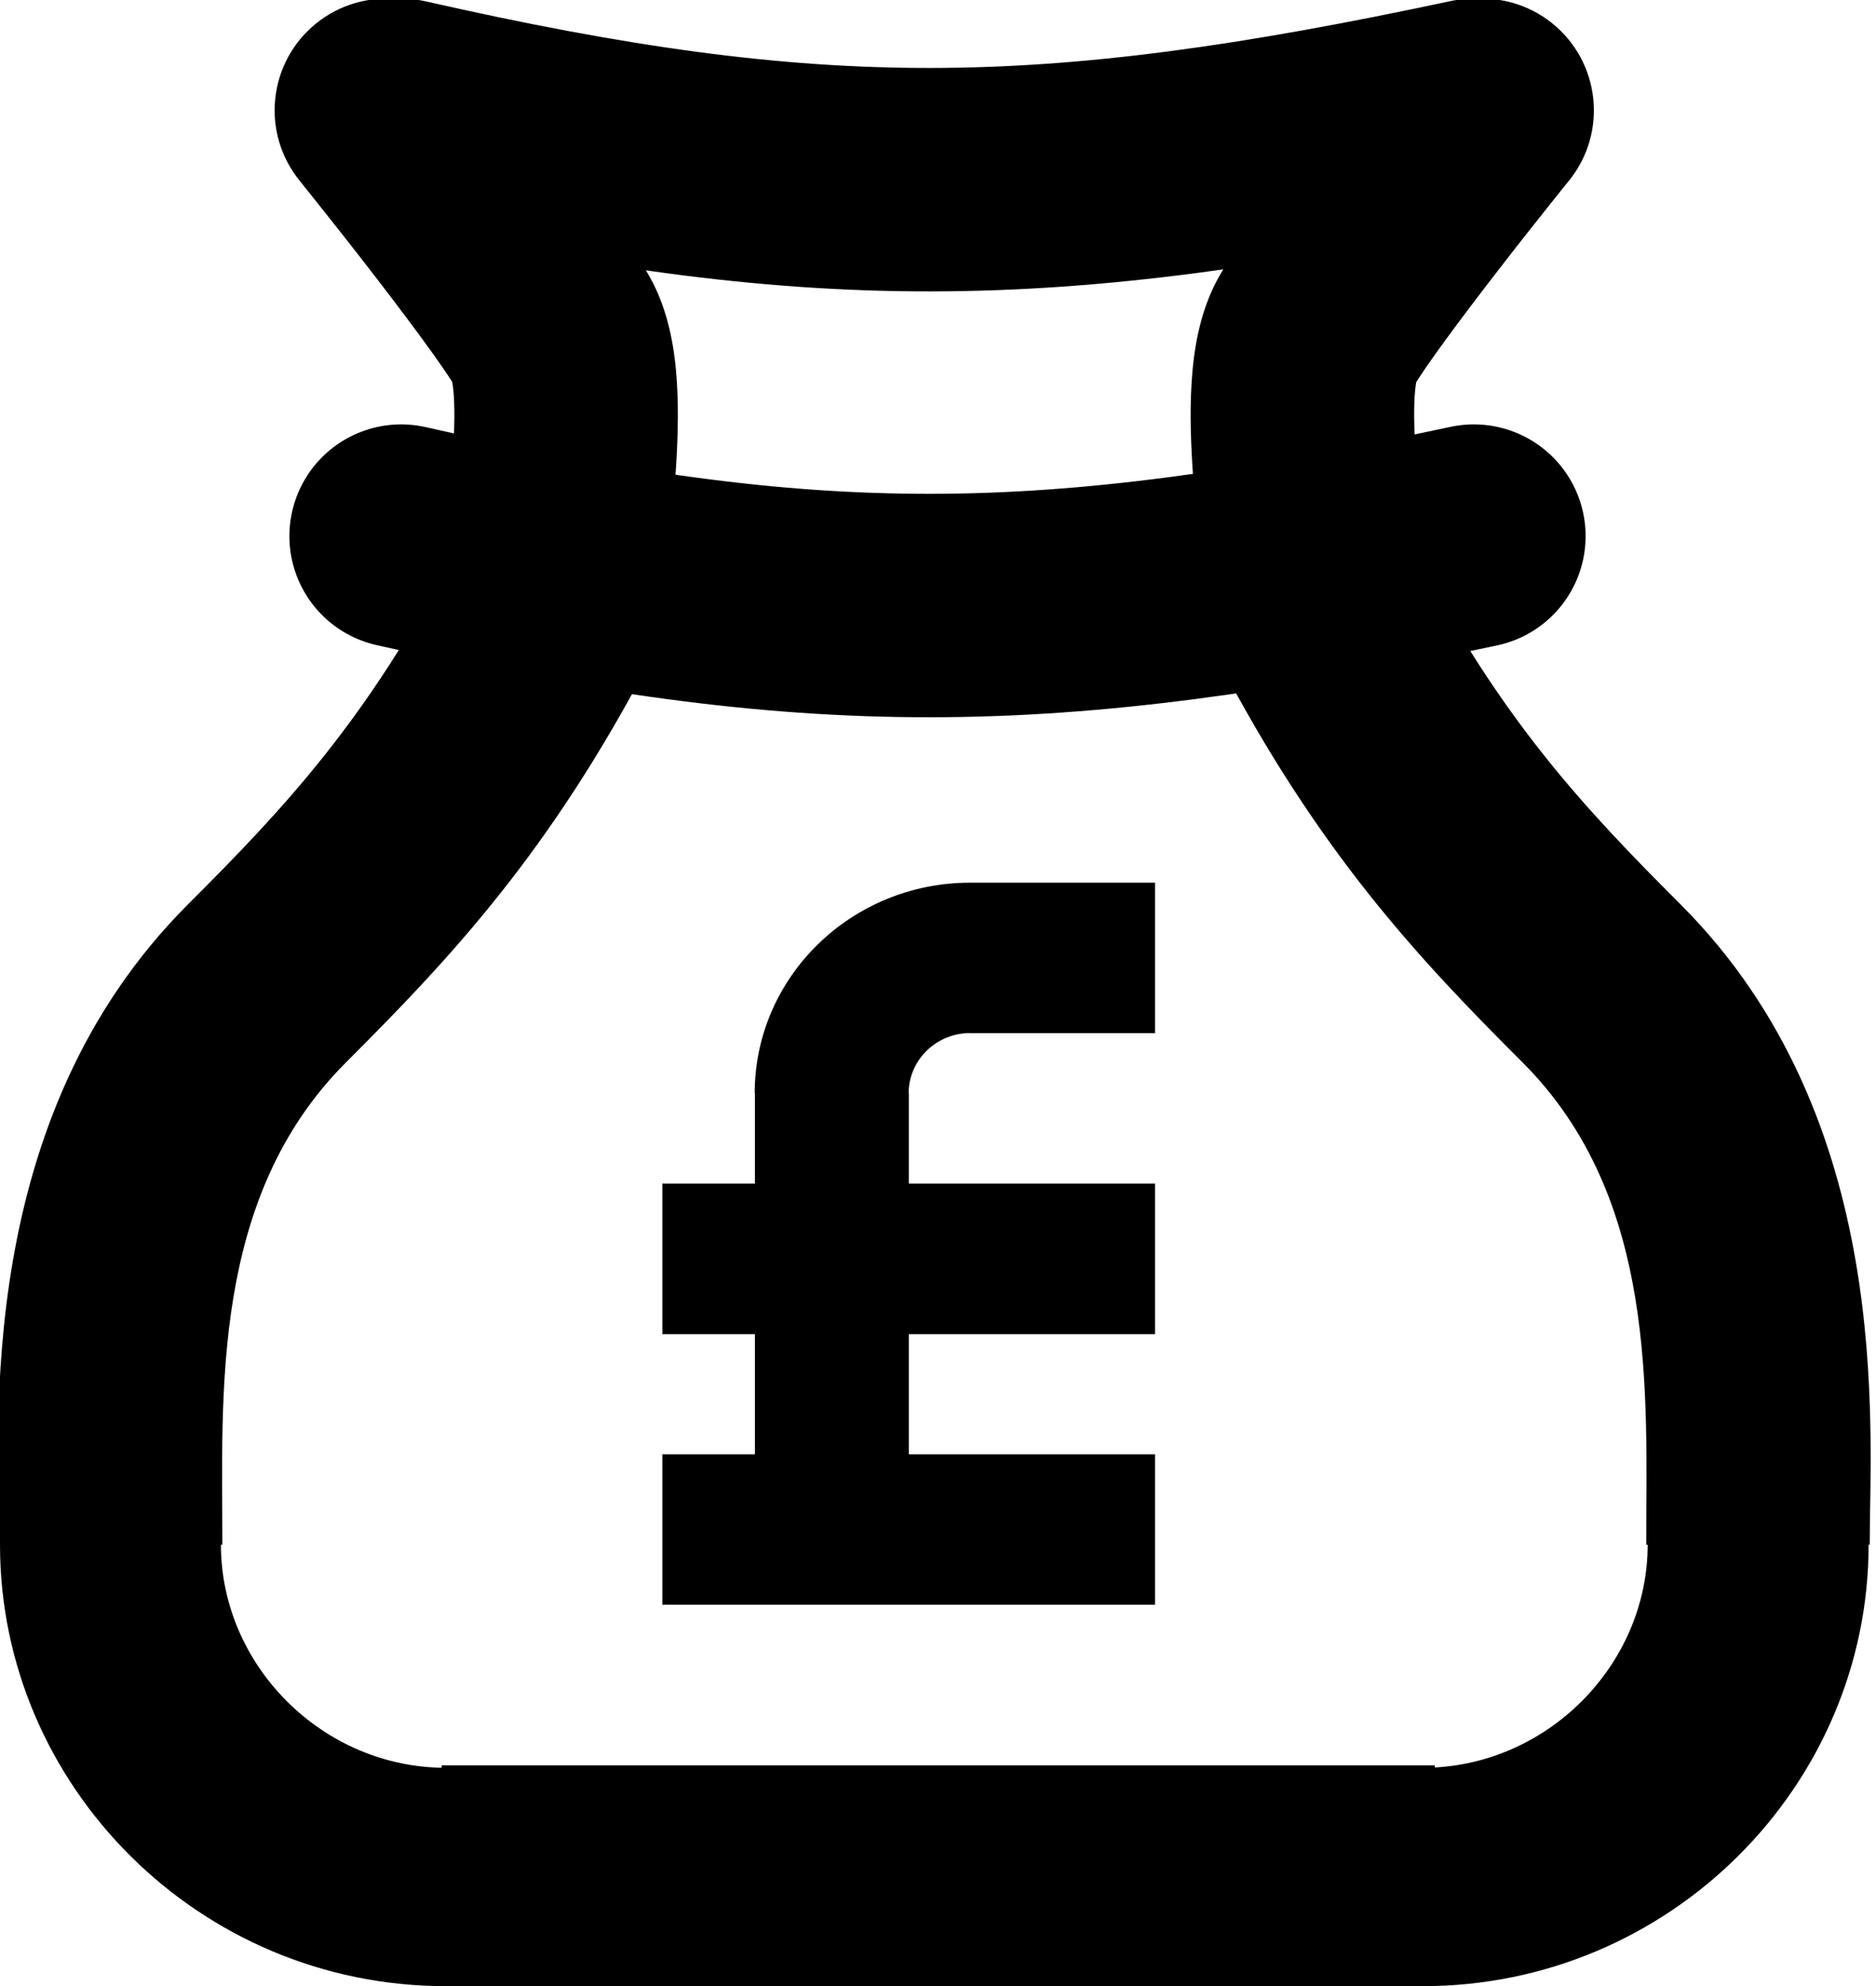 <svg aria-hidden="true" viewBox="0 0 17 18" fill="none" xmlns="http://www.w3.org/2000/svg">
  <g>
    <rect width="2" height="9" transform="matrix(4.47307e-08 -1 -1 -4.27153e-08 13.002 18)" fill="currentColor"/>
    <path d="M2.419 8.913L3.135 9.629L2.419 8.913ZM5.002 5.5L5.9 5.968L6.015 5.748V5.5H5.002ZM4.29 0.364C3.938 -0.071 3.301 -0.139 2.865 0.212C2.43 0.564 2.362 1.201 2.714 1.636L4.29 0.364ZM1.002 14H2.015C2.015 12.638 1.906 10.858 3.135 9.629L2.419 8.913L1.703 8.197C-0.242 10.142 -0.011 12.932 -0.011 14H1.002ZM2.419 8.913L3.135 9.629C4.08 8.685 4.984 7.725 5.9 5.968L5.002 5.5L4.104 5.032C3.325 6.525 2.585 7.316 1.703 8.197L2.419 8.913ZM5.002 3L5.879 2.494C5.692 2.171 5.268 1.611 4.944 1.192C4.771 0.969 4.608 0.762 4.488 0.612C4.428 0.536 4.379 0.475 4.344 0.432C4.327 0.41 4.313 0.393 4.304 0.382C4.3 0.376 4.296 0.372 4.294 0.369C4.292 0.367 4.291 0.366 4.291 0.365C4.29 0.365 4.29 0.364 4.29 0.364C4.29 0.364 4.29 0.364 4.29 0.364C4.29 0.364 4.29 0.364 4.29 0.364C4.29 0.364 4.29 0.364 3.502 1C2.714 1.636 2.714 1.636 2.714 1.636C2.714 1.636 2.714 1.636 2.714 1.636C2.714 1.636 2.714 1.636 2.714 1.636C2.714 1.636 2.714 1.637 2.715 1.637C2.715 1.638 2.716 1.639 2.717 1.64C2.719 1.643 2.722 1.647 2.727 1.652C2.735 1.663 2.748 1.679 2.764 1.699C2.797 1.74 2.845 1.8 2.903 1.873C3.019 2.019 3.177 2.218 3.343 2.433C3.696 2.889 4.022 3.329 4.125 3.506L5.002 3ZM5.002 3L4.125 3.506C4.074 3.419 4.101 3.409 4.113 3.594C4.122 3.746 4.117 3.945 4.1 4.177C4.084 4.408 4.059 4.639 4.035 4.865C4.015 5.066 3.989 5.312 3.989 5.5H5.002H6.015C6.015 5.438 6.026 5.309 6.05 5.072C6.072 4.861 6.101 4.592 6.12 4.323C6.139 4.055 6.152 3.754 6.134 3.469C6.119 3.216 6.073 2.831 5.879 2.494L5.002 3Z" fill="currentColor"/>
    <path d="M10.467 9.364H8.792V9.363C8.484 9.363 8.236 9.606 8.234 9.906H8.236V10.727H10.467V12.092H8.236V13.181H10.467V14.544H6.002V13.181H6.841V12.092H6.002V10.727H6.841V9.909H6.839C6.839 8.855 7.713 8 8.792 8H10.467V9.364Z" fill="currentColor"/>
    <path d="M3.635 4.859C7.363 5.705 9.469 5.691 13.356 4.859M3.635 1C7.363 1.845 9.468 1.831 13.356 1" stroke="currentColor" stroke-width="2.025" stroke-linecap="round"/>
    <path d="M4.04 18.001C1.803 18.001 0 16.186 0 14L1.002 13.5L2.002 14C2.002 15.093 2.921 16.022 4.04 16.022V18.001Z" fill="currentColor"/>
    <path d="M14.513 8.913L13.797 9.629L14.513 8.913ZM11.93 5.5H10.918V5.748L11.032 5.968L11.93 5.5ZM14.219 1.636C14.57 1.201 14.502 0.564 14.067 0.212C13.632 -0.139 12.994 -0.071 12.643 0.364L14.219 1.636ZM15.93 14H16.943C16.943 12.932 17.174 10.142 15.229 8.197L14.513 8.913L13.797 9.629C15.027 10.858 14.918 12.638 14.918 14H15.93ZM14.513 8.913L15.229 8.197C14.348 7.316 13.607 6.525 12.828 5.032L11.93 5.5L11.032 5.968C11.949 7.725 12.852 8.685 13.797 9.629L14.513 8.913ZM11.931 3L12.808 3.506C12.91 3.329 13.236 2.889 13.589 2.433C13.755 2.218 13.913 2.019 14.029 1.873C14.088 1.8 14.135 1.74 14.168 1.699C14.184 1.679 14.197 1.663 14.206 1.652C14.21 1.647 14.213 1.643 14.216 1.64C14.217 1.639 14.217 1.638 14.218 1.637C14.218 1.637 14.218 1.636 14.218 1.636C14.218 1.636 14.219 1.636 14.219 1.636C14.219 1.636 14.219 1.636 14.219 1.636C14.219 1.636 14.219 1.636 13.431 1C12.643 0.364 12.643 0.364 12.643 0.364C12.643 0.364 12.643 0.364 12.643 0.364C12.643 0.364 12.643 0.364 12.643 0.364C12.642 0.364 12.642 0.365 12.642 0.365C12.641 0.366 12.64 0.367 12.639 0.369C12.636 0.372 12.633 0.376 12.628 0.382C12.619 0.393 12.605 0.41 12.588 0.432C12.554 0.475 12.504 0.536 12.444 0.612C12.325 0.762 12.161 0.969 11.988 1.192C11.664 1.611 11.24 2.171 11.054 2.494L11.931 3ZM11.931 3L11.054 2.494C10.859 2.831 10.814 3.216 10.798 3.469C10.78 3.754 10.793 4.055 10.812 4.323C10.832 4.592 10.861 4.861 10.882 5.072C10.907 5.309 10.918 5.438 10.918 5.5H11.93H12.943C12.943 5.312 12.918 5.066 12.897 4.865C12.874 4.639 12.849 4.408 12.832 4.177C12.816 3.945 12.81 3.746 12.819 3.594C12.831 3.409 12.858 3.419 12.808 3.506L11.931 3Z" fill="currentColor"/>
    <path d="M12.893 18.001C15.13 18.001 16.933 16.186 16.933 14L15.931 13.5L14.931 14C14.931 15.093 14.011 16.022 12.893 16.022V18.001Z" fill="currentColor"/>
  </g>
</svg>
